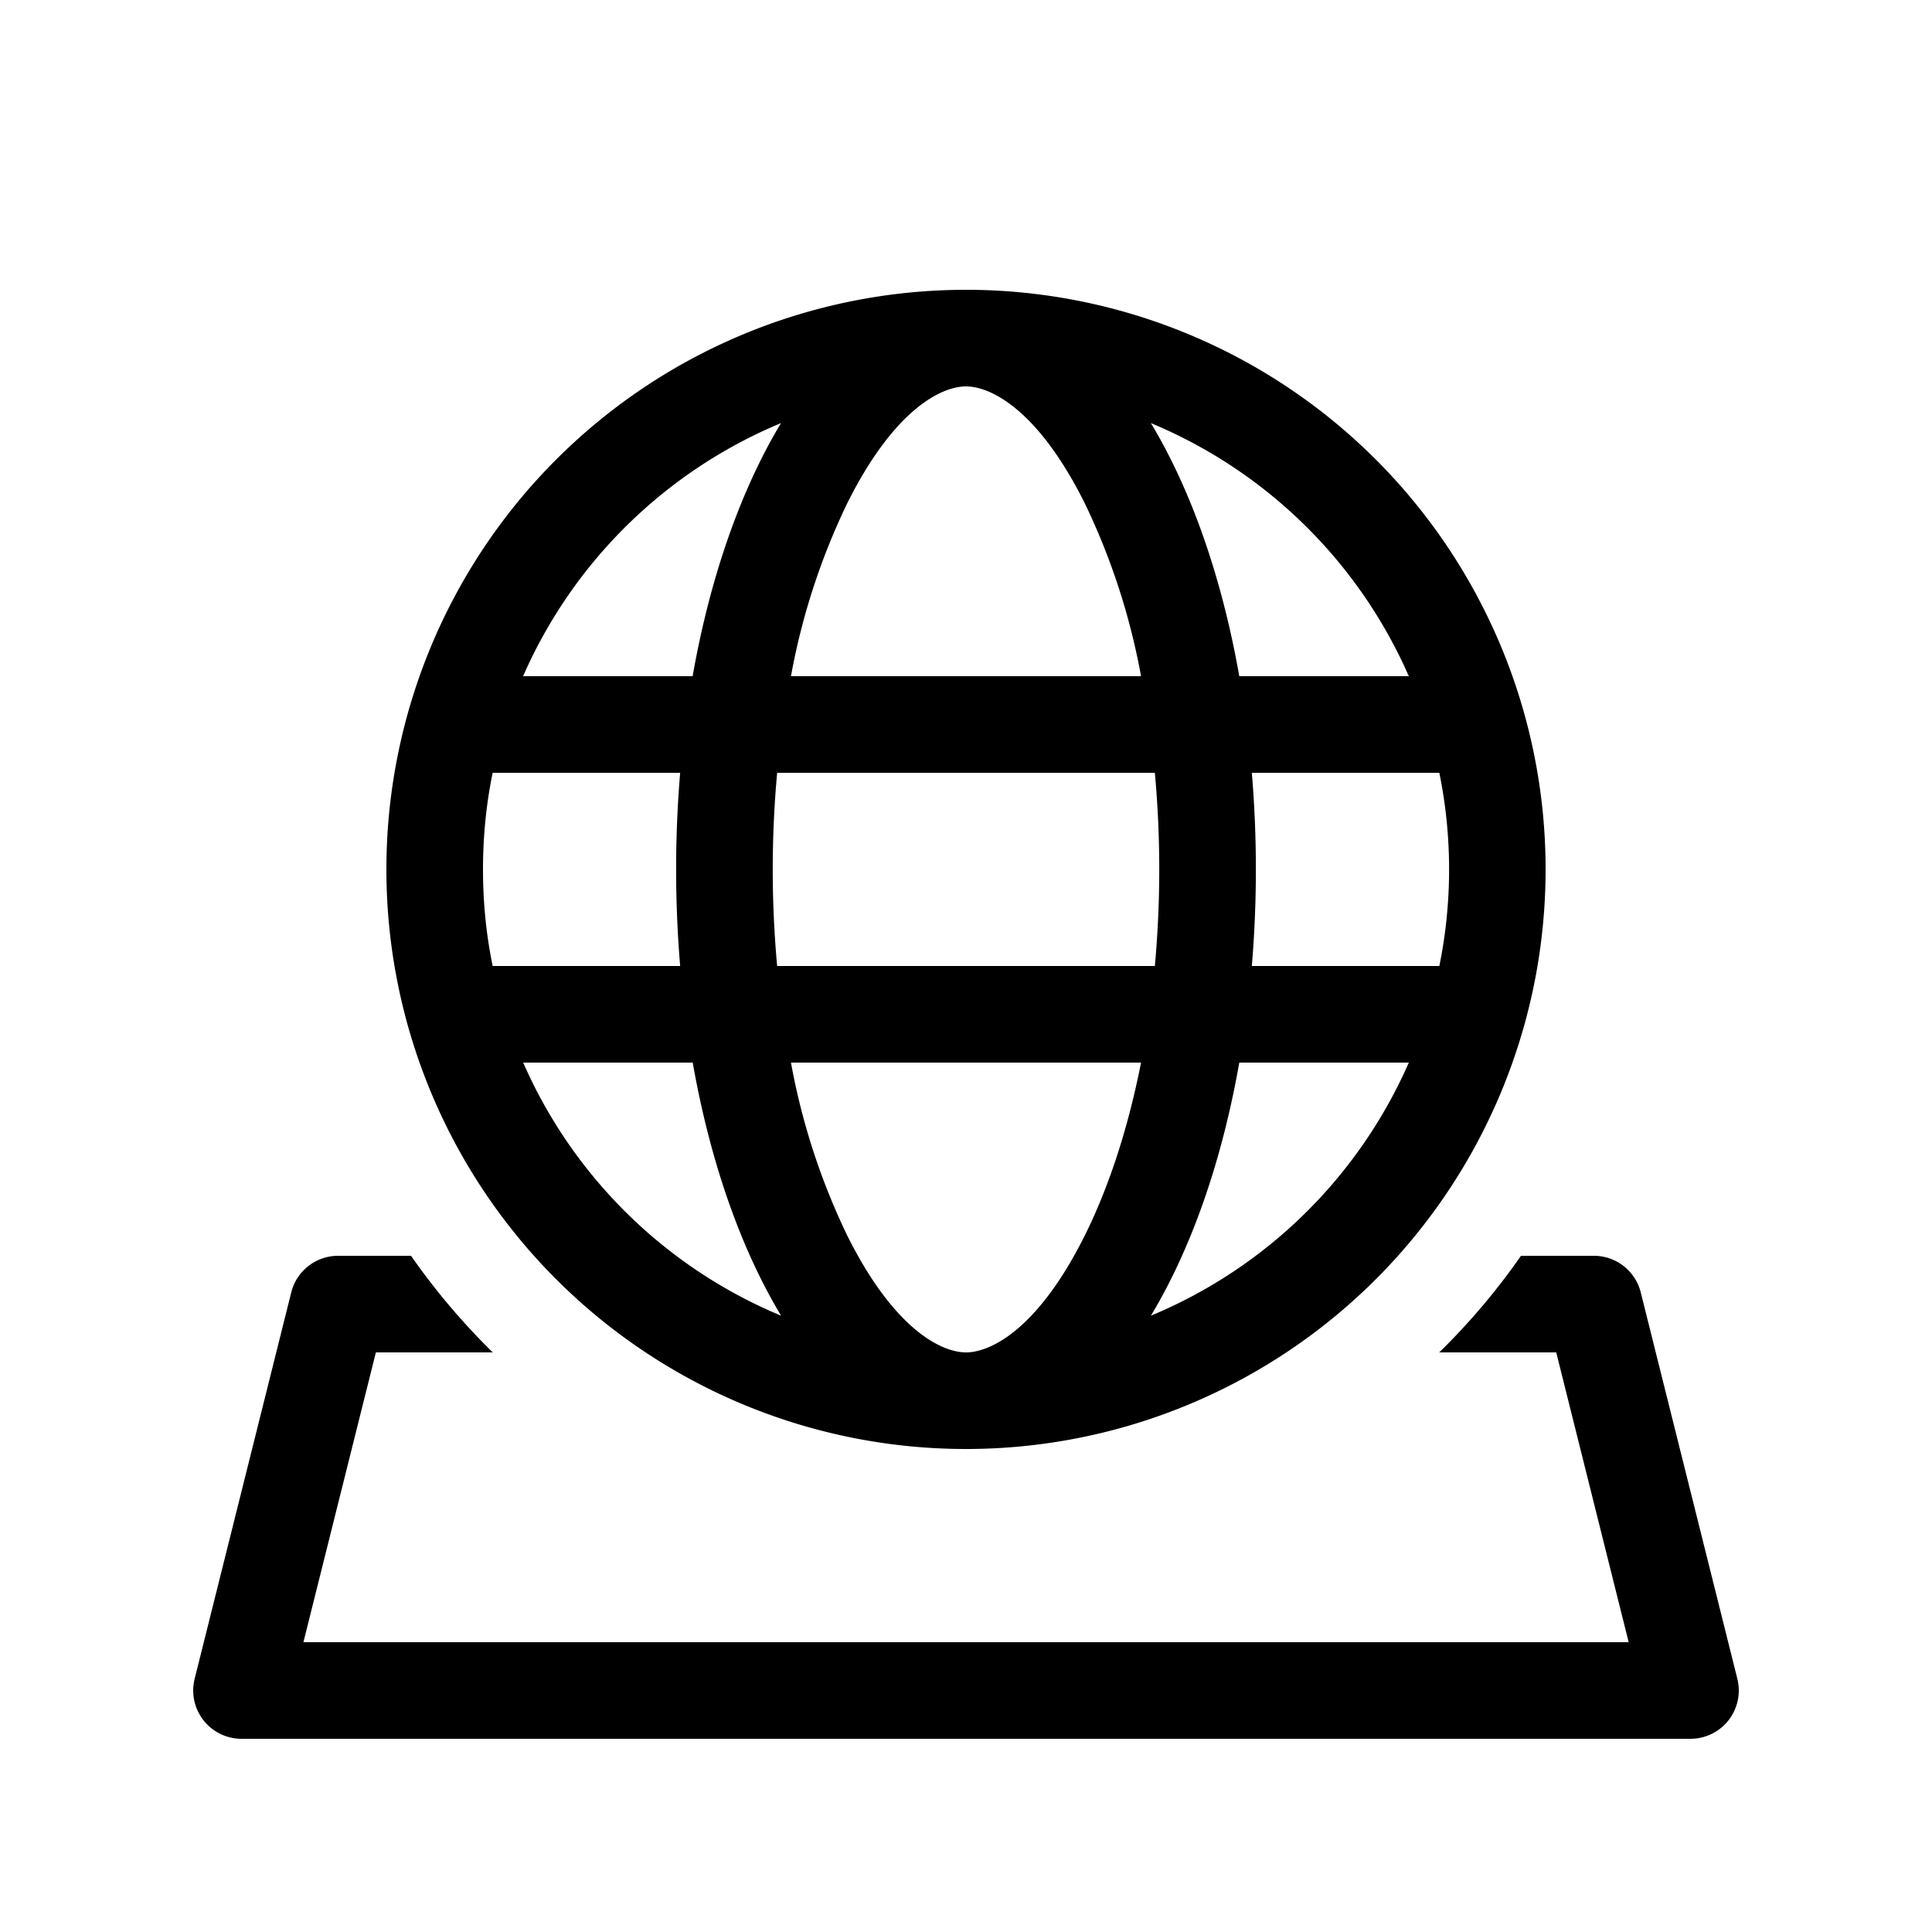 <svg xmlns="http://www.w3.org/2000/svg" xmlns:xlink="http://www.w3.org/1999/xlink" width="20" height="20" viewBox="0 0 20 20"><path fill="currentColor" d="M10 3a6 6 0 1 1 0 12a6 6 0 0 1 0-12m0 11c.246 0 .737-.225 1.227-1.205c.245-.49.448-1.1.585-1.795H8.188a7 7 0 0 0 .585 1.795C9.263 13.775 9.754 14 10 14m-1.955-4h3.91a11 11 0 0 0 0-2h-3.91a11 11 0 0 0 0 2m3.869 3.62a5.02 5.02 0 0 0 2.67-2.62h-1.755c-.182 1.033-.502 1.935-.915 2.62M12.959 10H14.9a5 5 0 0 0 0-2h-1.941a12 12 0 0 1 0 2m-1.045-5.62c.413.685.733 1.588.915 2.62h1.755a5.02 5.02 0 0 0-2.67-2.62m-.687.825C10.737 4.225 10.246 4 10 4s-.737.225-1.227 1.205A7 7 0 0 0 8.188 7h3.624a7 7 0 0 0-.585-1.795m-3.14-.826A5.02 5.02 0 0 0 5.415 7H7.17c.182-1.032.502-1.935.915-2.62M5 9q0 .514.1 1h1.941a12 12 0 0 1 0-2H5.1Q5 8.486 5 9m.416 2a5.02 5.02 0 0 0 2.67 2.62c-.413-.685-.733-1.587-.915-2.62zM3.5 13h.755q.377.54.846 1h-1.21l-.75 3H16.86l-.75-3h-1.211q.47-.46.846-1h.755a.5.5 0 0 1 .485.379l1 4A.5.5 0 0 1 17.5 18h-15a.5.5 0 0 1-.485-.621l1-4A.5.5 0 0 1 3.5 13"/></svg>